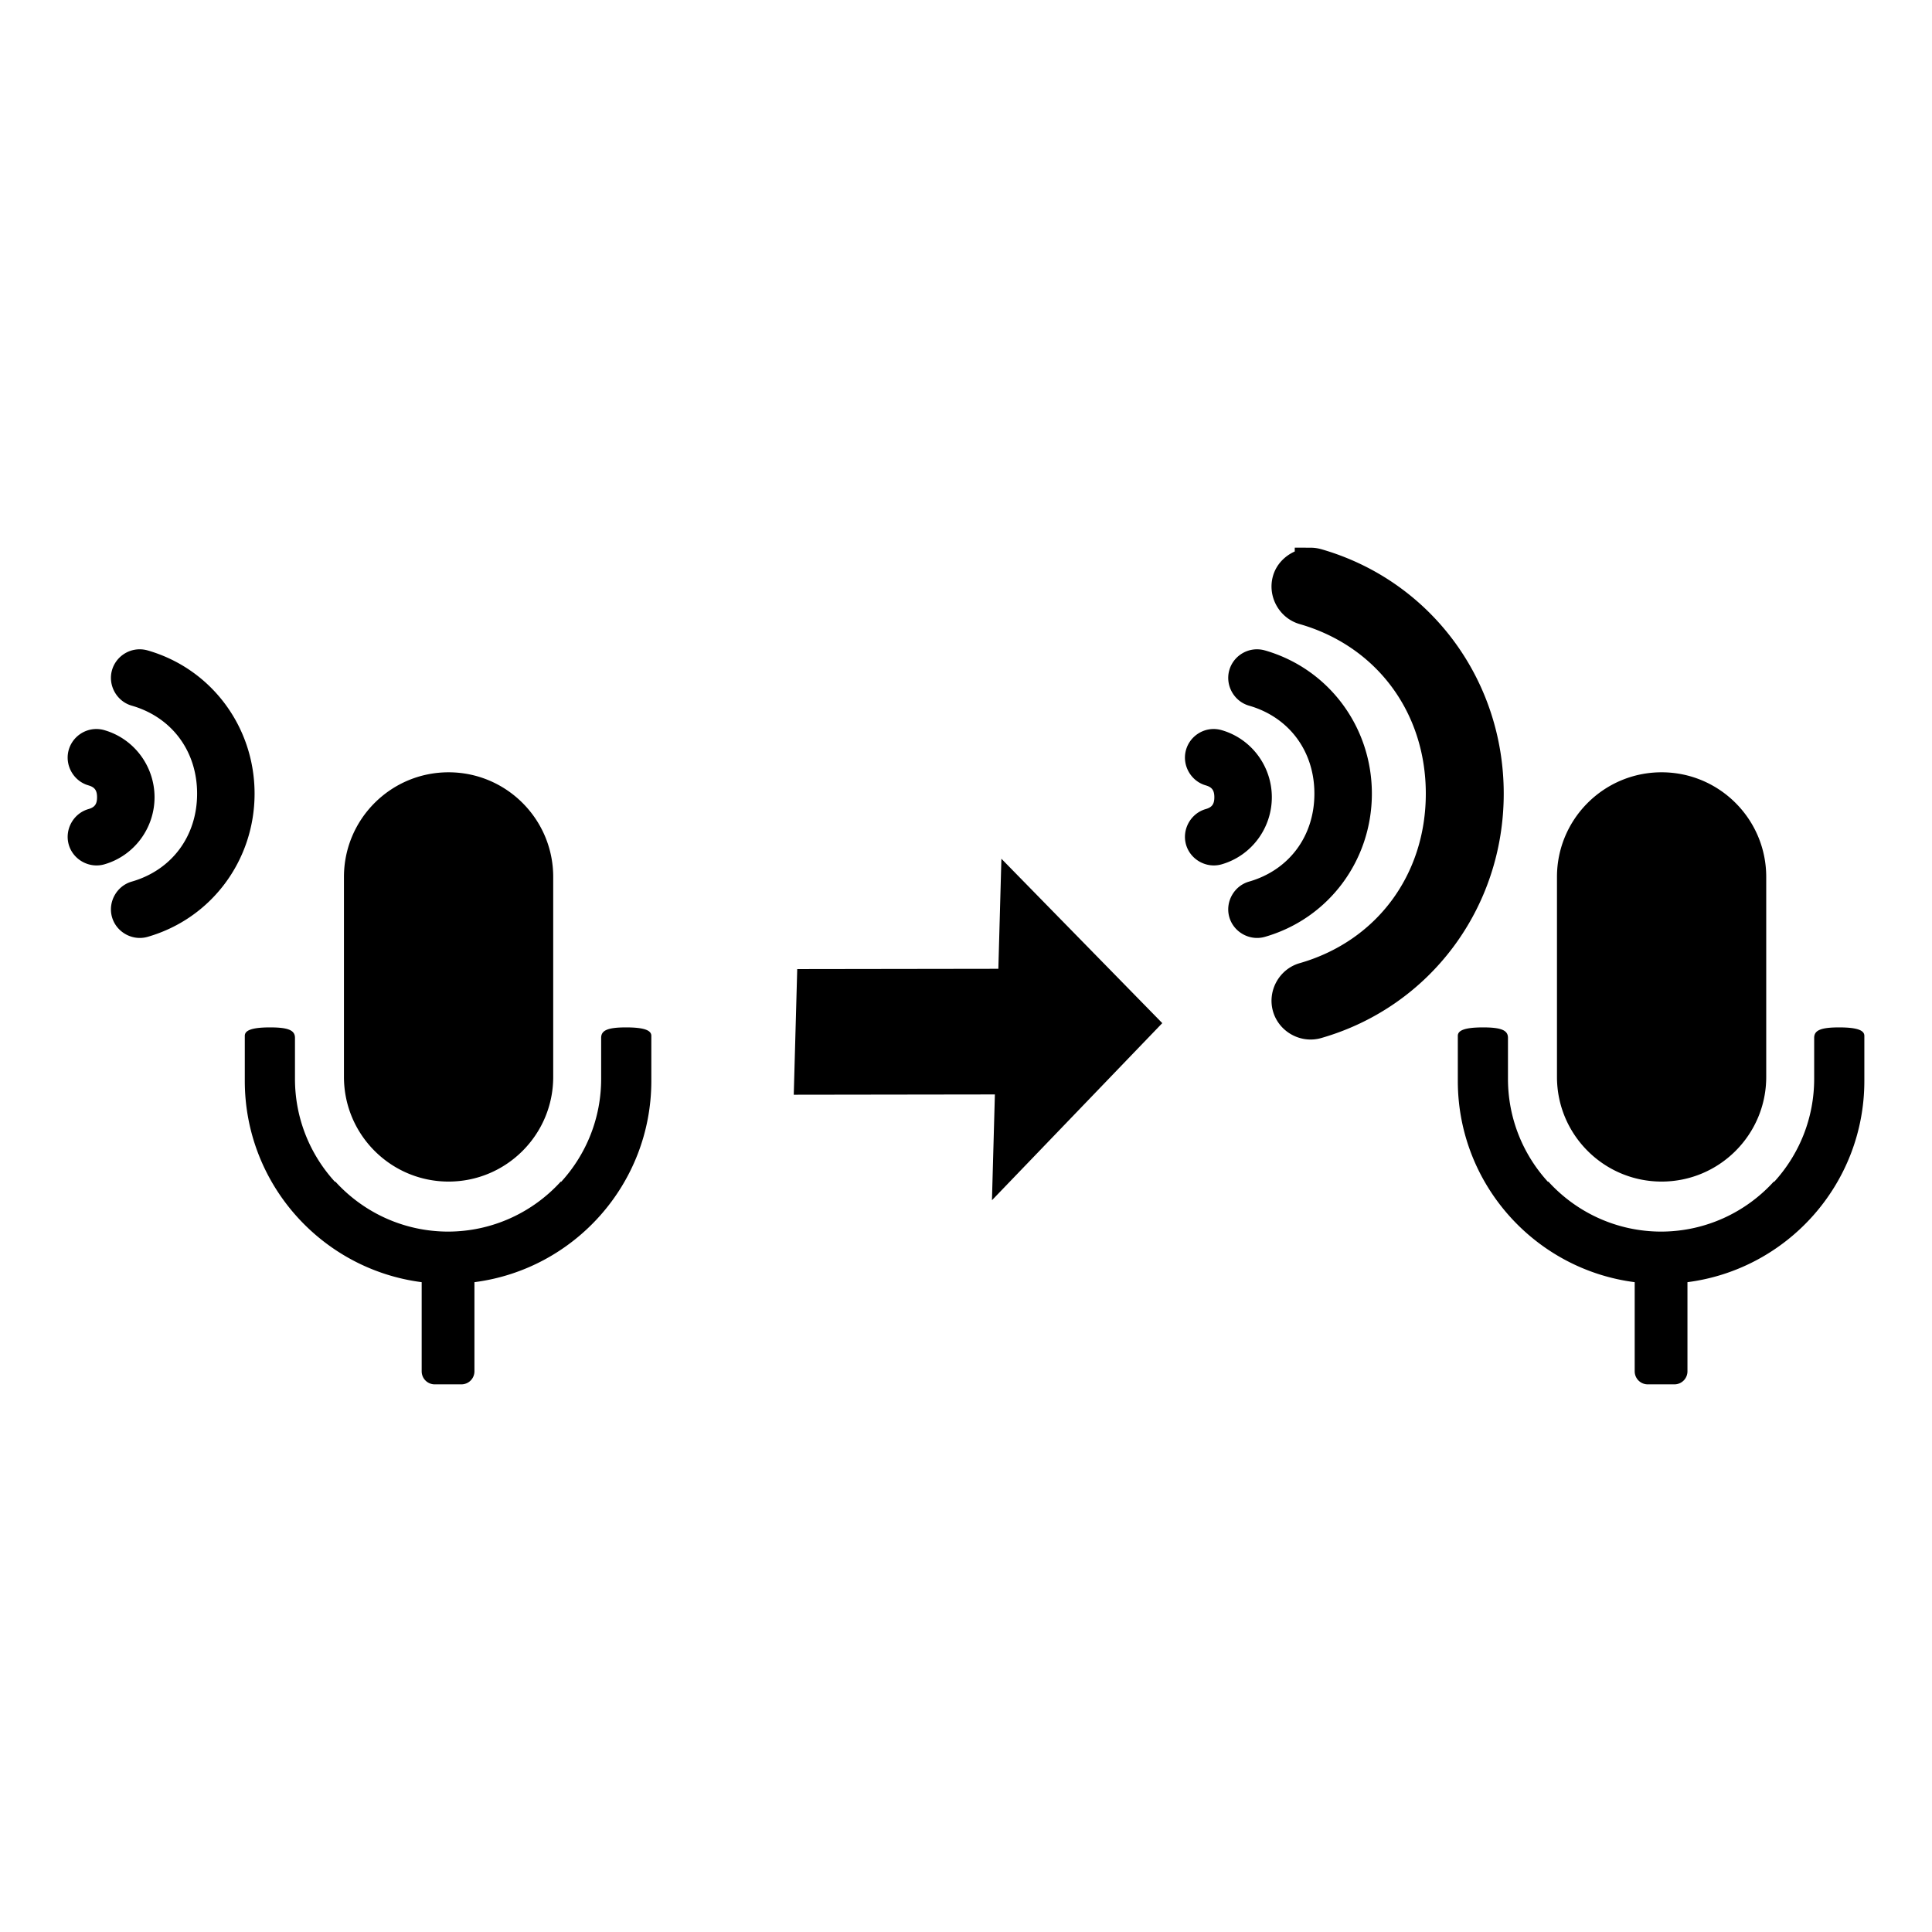<svg xmlns="http://www.w3.org/2000/svg" width="1024" height="1024" viewBox="0 0 1024 1024" style="clip-rule:evenodd;fill-rule:evenodd;stroke-linejoin:round;stroke-miterlimit:2"><g style="display:inline"><path style="clip-rule:evenodd;fill-rule:evenodd;stroke-width:1.593;stroke-linejoin:round;stroke-miterlimit:2" d="M74.062 344.144c-6.772-.02-12.819 4.514-14.687 11.024-2.295 7.989 2.446 16.548 10.435 18.843 21.156 6.072 34.657 24.002 34.657 46.63 0 22.626-13.503 40.56-34.657 46.632-7.989 2.296-12.73 10.854-10.435 18.844 2.295 7.989 10.854 12.73 18.844 10.435 33.772-9.693 56.709-40.486 56.709-75.912 0-35.426-22.937-66.223-56.71-75.916l-.021-.004-.021-.004a15.235 15.235 0 00-4.096-.572zm-22.91 42.246c-6.784-.034-12.845 4.51-14.717 11.03v.003c-2.29 7.984 2.441 16.53 10.422 18.83v.005c3.27.937 4.582 2.566 4.582 6.296 0 3.73-1.302 5.342-4.578 6.282-7.983 2.299-12.711 10.856-10.422 18.84 2.288 7.991 10.844 12.736 18.836 10.449 15.801-4.532 26.633-19.14 26.633-35.57s-10.83-31.032-26.625-35.567a15.23 15.23 0 00-4.117-.598zm186.608 22.942c-30.606 0-55.456 24.847-55.456 55.453v106.017c0 30.606 24.85 55.453 55.456 55.453 30.605 0 55.453-24.847 55.453-55.453V464.785c0-30.606-24.848-55.453-55.453-55.453zM143.2 544.54c-10.064-.004-13.452 1.685-13.452 4.455v23.892c0 54.686 40.895 99.895 93.752 106.69v47.254a6.91 6.91 0 006.91 6.906h14.146a6.908 6.908 0 006.907-6.906v-47.254c52.857-6.795 93.756-52.004 93.756-106.69v-23.892c0-2.77-3.389-4.46-13.454-4.455-9.91.007-13.14 1.657-13.14 5.546v21.711c0 21.02-8.03 40.179-21.184 54.582l-.207-.125c-14.782 16.253-36.083 26.476-59.754 26.522-23.669-.046-44.965-10.269-59.748-26.522l-.213.125c-13.155-14.403-21.181-33.561-21.181-54.582v-21.71c0-3.89-3.227-5.541-13.137-5.547z"/><path style="clip-rule:evenodd;fill-rule:evenodd;stroke-width:1.56;stroke-linejoin:round;stroke-miterlimit:2" d="M527.308 580.078l-1.55 56.065 90.27-93.865-85.267-87.127-1.612 58.33-106.6.152-1.84 66.596z"/><path d="M686.247 290.262v2.035c-5.426 2.44-9.813 6.976-11.526 12.938-3.118 10.86 3.278 22.417 14.137 25.542 40.577 11.646 66.85 46.616 66.85 89.863 0 43.248-26.274 78.214-66.85 89.86-10.859 3.124-17.255 14.68-14.137 25.541 3.122 10.862 14.68 17.264 25.542 14.146 57.685-16.555 96.744-68.944 96.744-129.547 0-60.602-39.059-113.008-96.744-129.564h-.022a20.638 20.638 0 00-5.577-.783h-.022zm-19.995 53.882c-6.772-.02-12.82 4.514-14.687 11.024-2.295 7.989 2.446 16.548 10.435 18.843 21.156 6.072 34.656 24.002 34.656 46.63 0 22.627-13.502 40.561-34.656 46.633-7.99 2.295-12.73 10.854-10.435 18.843 2.295 7.99 10.854 12.73 18.844 10.436 33.772-9.693 56.709-40.486 56.709-75.913 0-35.426-22.937-66.223-56.71-75.916l-.022-.004-.022-.004a15.236 15.236 0 00-4.096-.572zm-22.91 42.247c-6.784-.035-12.846 4.508-14.717 11.028v.004c-2.29 7.984 2.441 16.531 10.422 18.83v.005c3.27.938 4.58 2.565 4.58 6.296 0 3.729-1.3 5.343-4.576 6.282-7.983 2.3-12.711 10.856-10.422 18.84 2.288 7.992 10.843 12.736 18.835 10.448 15.801-4.532 26.634-19.14 26.634-35.57 0-16.429-10.83-31.032-26.625-35.566a15.234 15.234 0 00-4.118-.598zm237.34 22.94c-30.605 0-55.453 24.847-55.453 55.453v106.018c0 30.606 24.848 55.453 55.453 55.453 30.606 0 55.454-24.847 55.454-55.453V464.784c0-30.606-24.848-55.453-55.454-55.453zm-94.56 135.21c-10.062-.004-13.45 1.686-13.45 4.456v23.892c0 54.686 40.895 99.894 93.752 106.69v47.252a6.911 6.911 0 006.91 6.906h14.146a6.908 6.908 0 006.907-6.906v-47.253c52.856-6.795 93.755-52.003 93.755-106.689v-23.892c0-2.77-3.388-4.46-13.453-4.456-9.91.007-13.141 1.657-13.141 5.547v21.71c0 21.02-8.027 40.18-21.182 54.583l-.208-.126c-14.783 16.253-36.083 26.475-59.753 26.521-23.669-.046-44.966-10.268-59.749-26.52l-.217.125c-13.155-14.404-21.182-33.563-21.182-54.583v-21.71c0-3.89-3.226-5.54-13.133-5.547z" style="color:#000;font-style:normal;font-variant:normal;font-weight:400;font-stretch:normal;font-size:medium;line-height:normal;font-family:sans-serif;font-variant-ligatures:normal;font-variant-position:normal;font-variant-caps:normal;font-variant-numeric:normal;font-variant-alternates:normal;font-variant-east-asian:normal;font-feature-settings:normal;font-variation-settings:normal;text-indent:0;text-align:start;text-decoration:none;text-decoration-line:none;text-decoration-style:solid;text-decoration-color:#000;letter-spacing:normal;word-spacing:normal;text-transform:none;writing-mode:lr-tb;direction:ltr;text-orientation:mixed;dominant-baseline:auto;baseline-shift:baseline;text-anchor:start;white-space:normal;shape-padding:0;shape-margin:0;inline-size:0;clip-rule:nonzero;display:inline;overflow:visible;visibility:visible;isolation:auto;mix-blend-mode:normal;color-interpolation:sRGB;color-interpolation-filters:linearRGB;solid-color:#000;solid-opacity:1;vector-effect:none;fill:#000;fill-opacity:1;fill-rule:nonzero;stroke:none;stroke-width:16.758;stroke-linecap:round;stroke-linejoin:miter;stroke-miterlimit:10;stroke-dasharray:none;stroke-dashoffset:0;stroke-opacity:1;color-rendering:auto;image-rendering:auto;shape-rendering:auto;text-rendering:auto;enable-background:accumulate;stop-color:#000"/></g></svg>